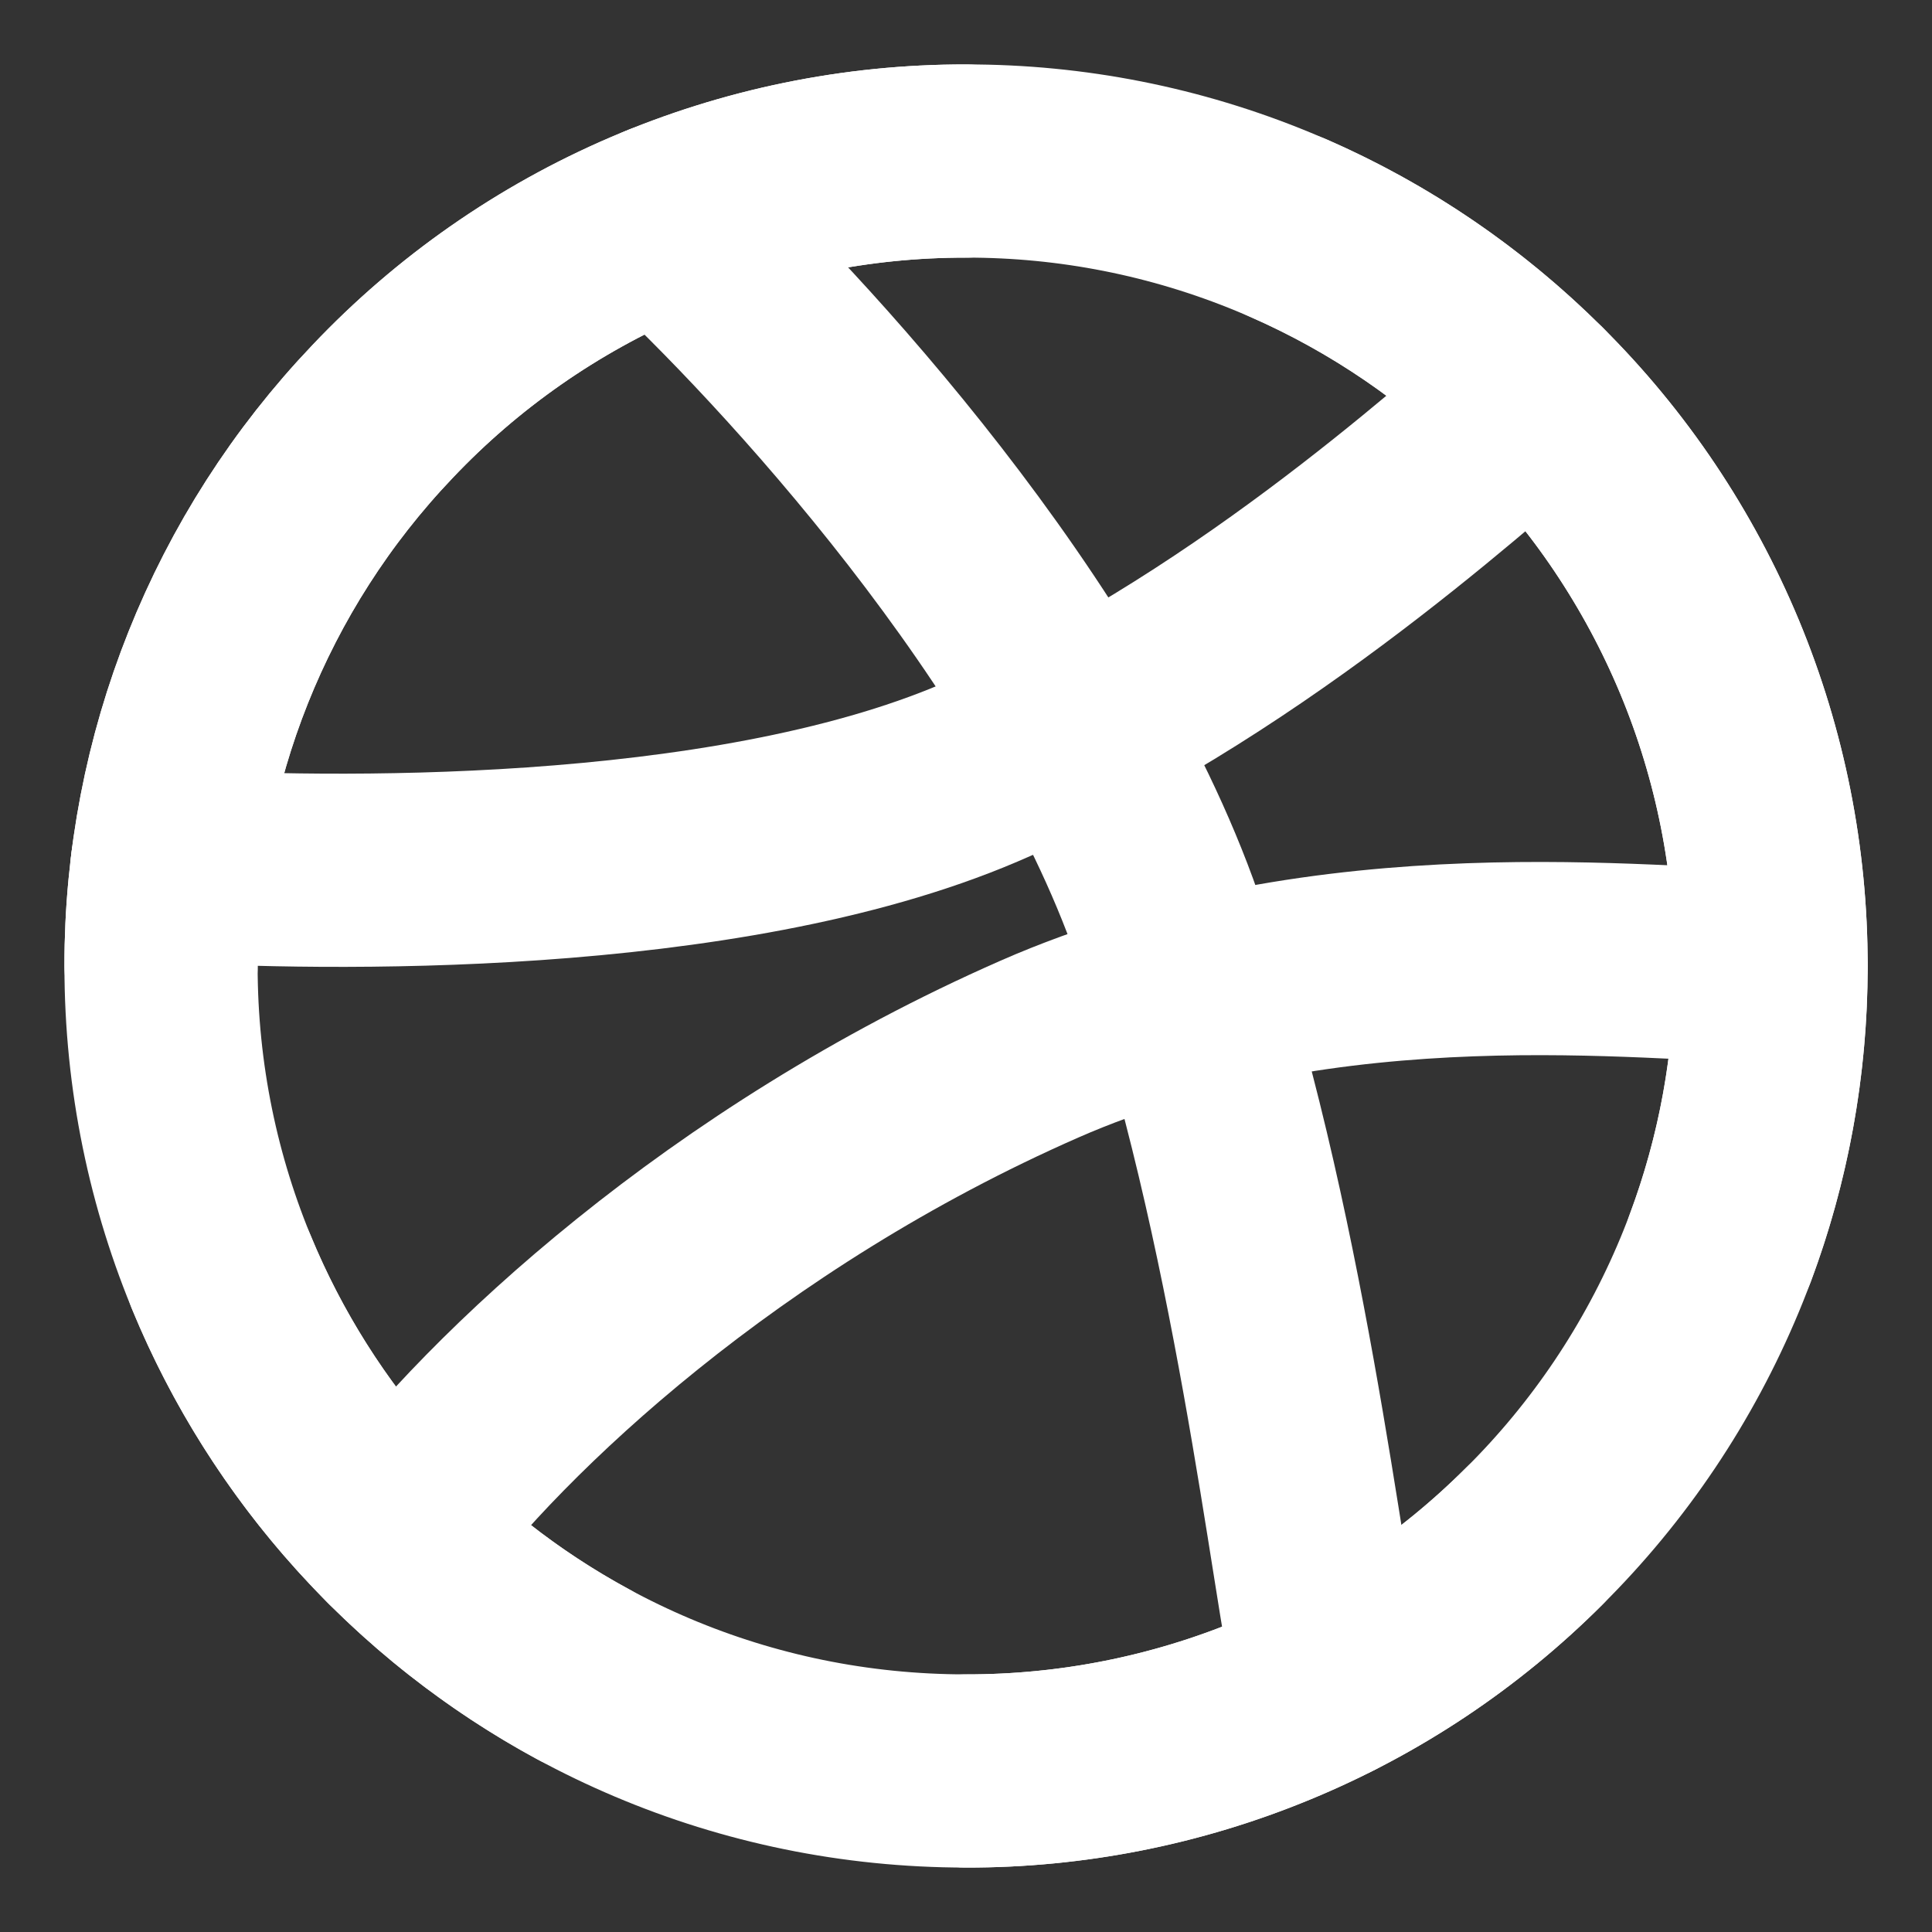 <svg width="20" height="20" viewBox="0 0 20 20" fill="none" xmlns="http://www.w3.org/2000/svg">
<rect x="0" y="0" width="20" height="20" fill="#333333" stroke="none"/>
<path d="M18.334 10C18.335 11.098 18.119 12.185 17.698 13.198C17.276 14.212 16.659 15.132 15.88 15.905C15.107 16.677 14.191 17.288 13.182 17.704C12.173 18.121 11.092 18.335 10 18.333C5.398 18.333 1.667 14.603 1.667 10C1.664 7.863 2.485 5.808 3.959 4.261C4.736 3.44 5.673 2.787 6.712 2.341C7.751 1.895 8.87 1.665 10 1.667C11.092 1.665 12.173 1.879 13.182 2.296C14.191 2.712 15.107 3.324 15.88 4.095C16.659 4.868 17.276 5.788 17.698 6.802C18.119 7.815 18.335 8.902 18.334 10Z" stroke="white" stroke-width="2" stroke-linecap="round" stroke-linejoin="round"/>
<path d="M18.334 10C17.118 10 13.764 9.542 10.761 10.86C7.5 12.292 5.139 14.513 4.11 15.895" stroke="white" stroke-width="2" stroke-linecap="round" stroke-linejoin="round"/>
<path d="M6.875 2.273C8.179 3.476 11.025 6.541 12.084 9.584C13.142 12.626 13.534 16.367 13.775 17.431" stroke="white" stroke-width="2" stroke-linecap="round" stroke-linejoin="round"/>
<path d="M1.731 8.958C3.305 9.053 7.472 9.139 10.139 8C12.806 6.861 15.1 4.767 15.887 4.102M2.292 13.172C3.026 14.95 4.351 16.42 6.042 17.335" stroke="white" stroke-width="2" stroke-linecap="round" stroke-linejoin="round"/>
<path d="M1.667 10C1.664 7.863 2.485 5.808 3.959 4.261C4.736 3.44 5.673 2.787 6.712 2.341C7.751 1.895 8.87 1.665 10 1.667M13.334 2.36C14.283 2.775 15.146 3.364 15.88 4.095C16.659 4.868 17.276 5.788 17.698 6.802C18.119 7.815 18.335 8.902 18.334 10C18.334 11.026 18.148 12.009 17.809 12.917M10 18.333C11.092 18.335 12.173 18.121 13.182 17.704C14.191 17.288 15.107 16.677 15.88 15.905" stroke="white" stroke-width="2" stroke-linecap="round" stroke-linejoin="round"/>
</svg>
